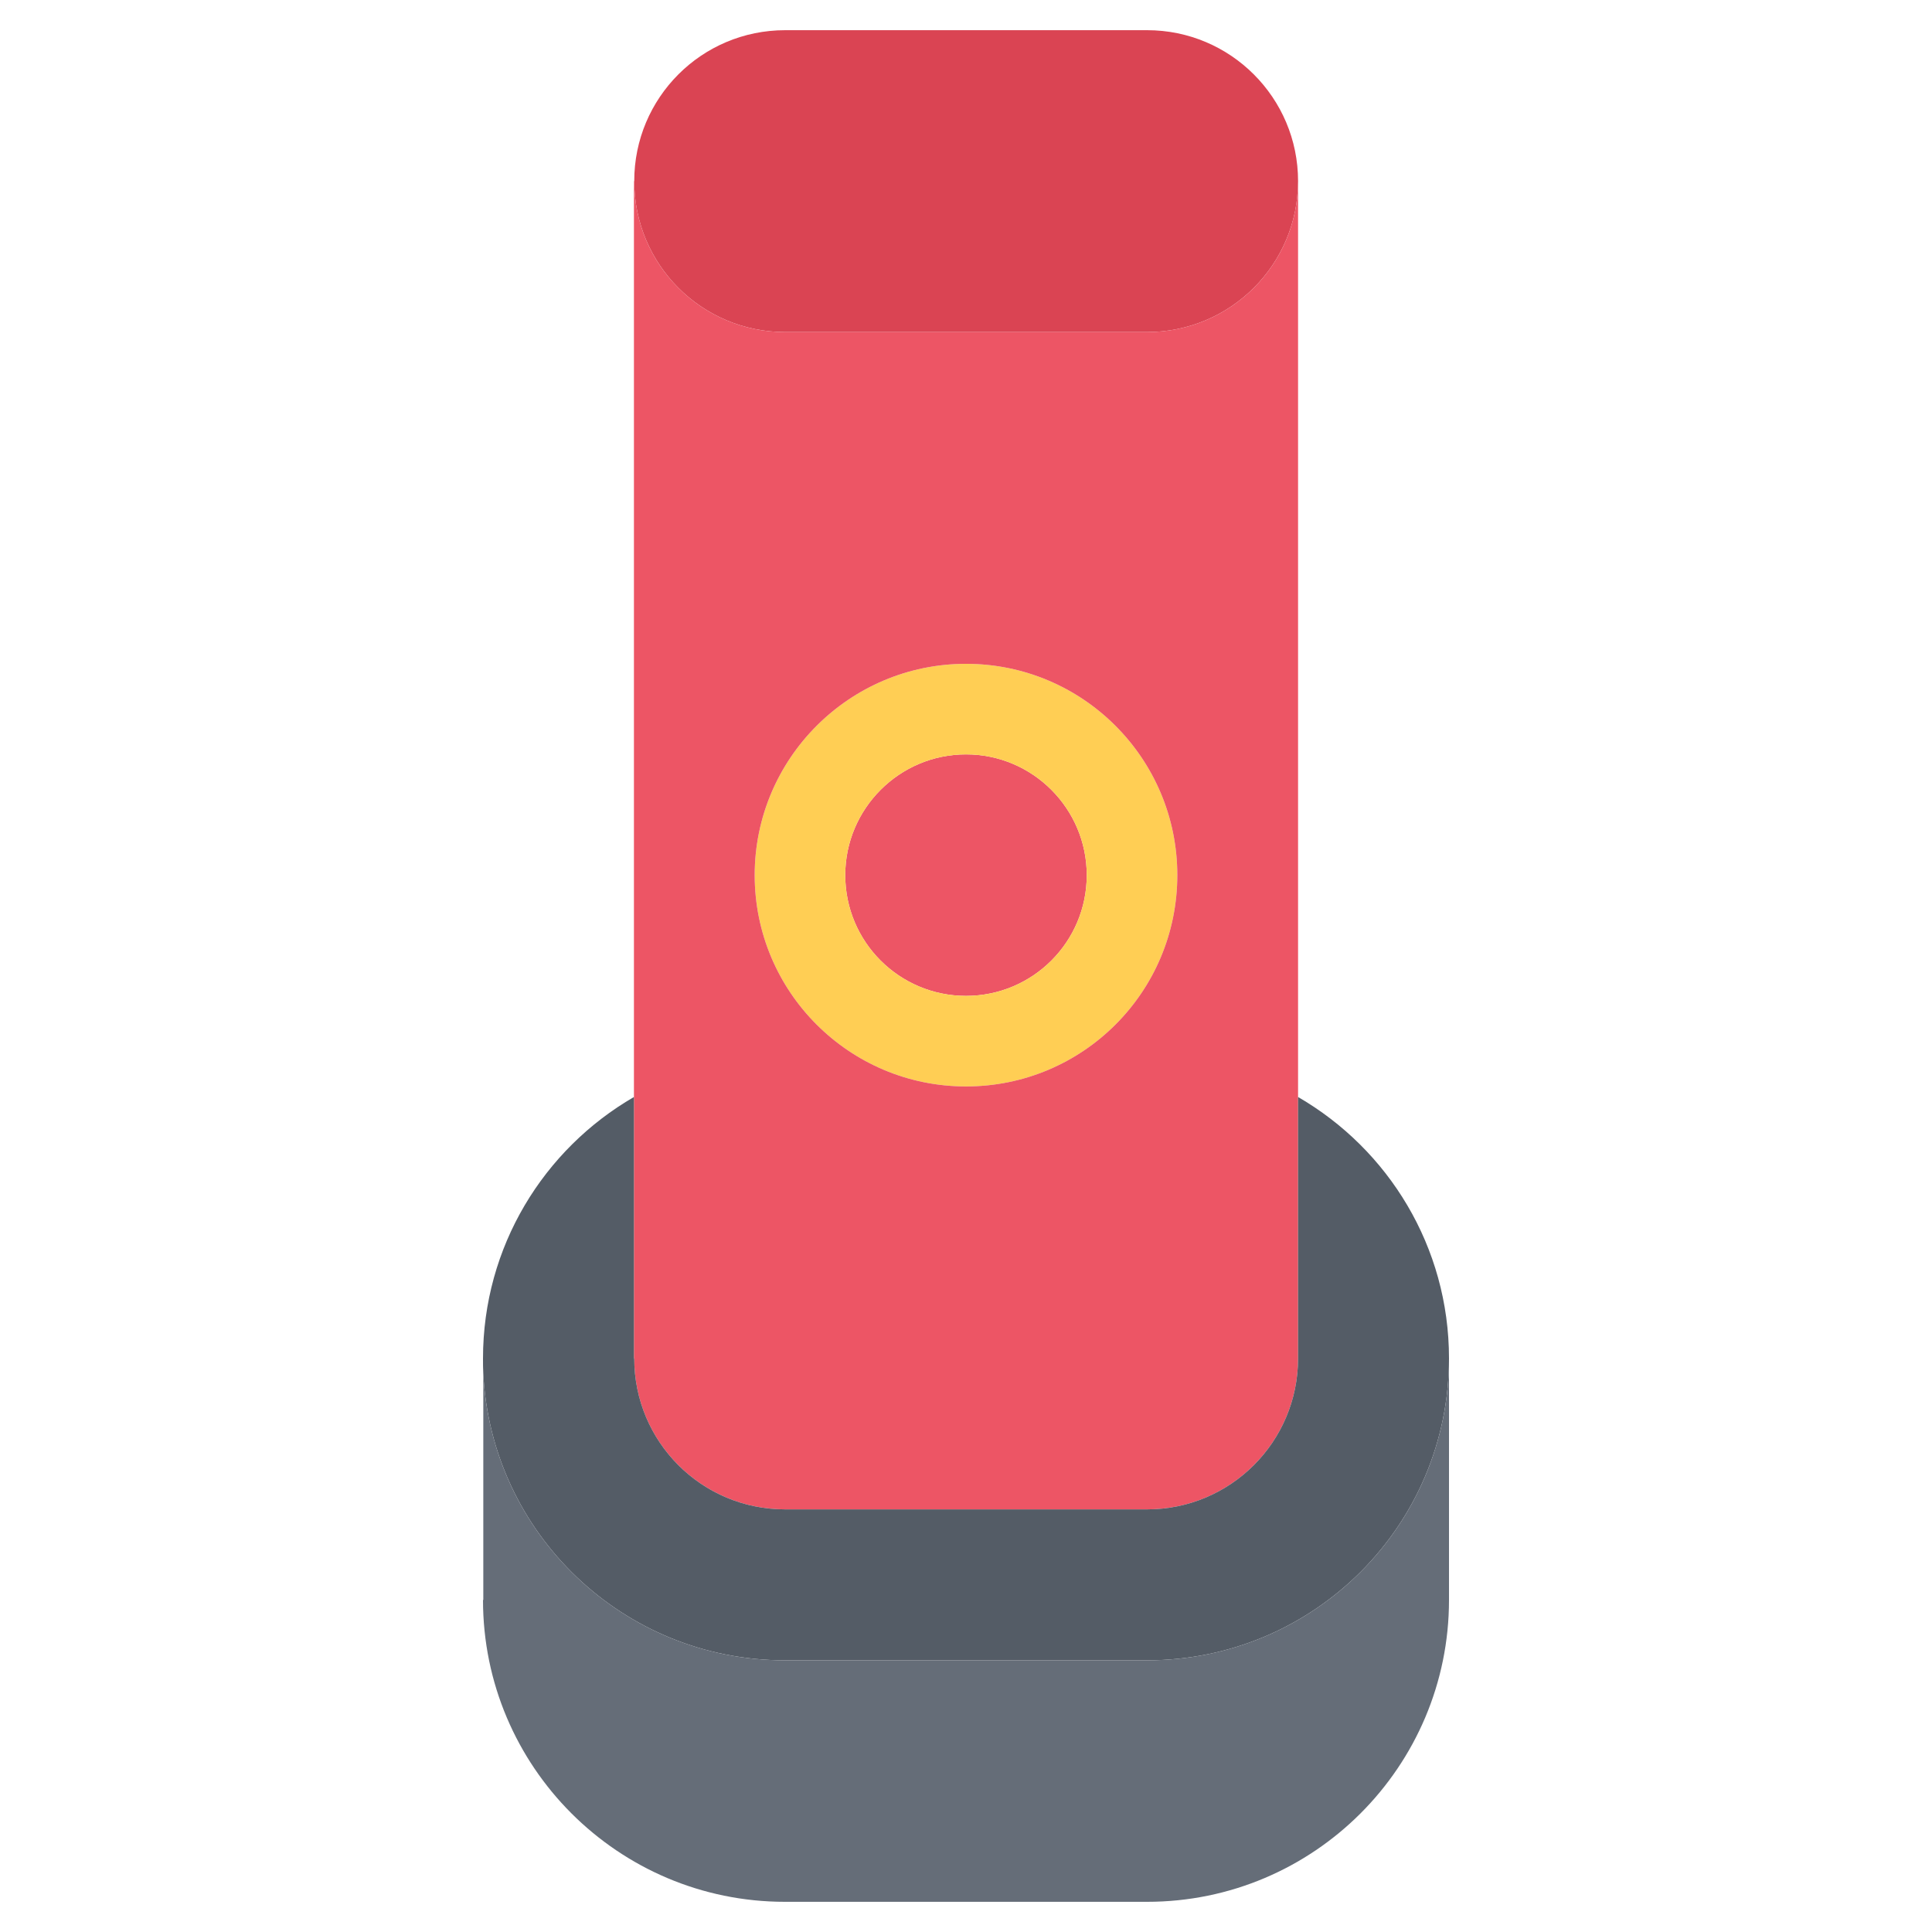 <?xml version="1.0" encoding="utf-8"?>
<!-- Generator: Adobe Illustrator 16.0.0, SVG Export Plug-In . SVG Version: 6.00 Build 0)  -->
<!DOCTYPE svg PUBLIC "-//W3C//DTD SVG 1.1//EN" "http://www.w3.org/Graphics/SVG/1.1/DTD/svg11.dtd">
<svg version="1.1" id="icons" xmlns="http://www.w3.org/2000/svg" xmlns:xlink="http://www.w3.org/1999/xlink" x="0px" y="0px"
	 width="64px" height="64px" viewBox="0 0 64 64" enable-background="new 0 0 64 64" xml:space="preserve">
<g>
	<g>
		<path fill="#DA4453" d="M38,1c2.76,0,5,2.24,5,5s-2.24,5-5,5H26.01c-2.77,0-5-2.24-5-5s2.23-5,5-5H38z"/>
	</g>
	<g>
		<path fill="#ED5565" d="M32,24.99c2.21,0,4,1.8,4,4c0,2.21-1.79,4-4,4s-4-1.79-4-4C28,26.79,29.79,24.99,32,24.99z"/>
	</g>
	<g>
		<path fill="#FFCE54" d="M36,28.99c0-2.2-1.79-4-4-4s-4,1.8-4,4c0,2.21,1.79,4,4,4S36,31.2,36,28.99z M25,28.99c0-3.86,3.14-7,7-7
			c3.87,0,7,3.14,7,7c0,3.87-3.13,7-7,7C28.14,35.99,25,32.86,25,28.99z"/>
	</g>
	<g>
		<path fill="#ED5565" d="M21,36.34V6h0.01c0,2.76,2.23,5,5,5H38c2.76,0,5-2.24,5-5v30.34V45c0,2.76-2.24,5-5,5H26.01
			c-2.77,0-5-2.24-5-5H21V36.34z M39,28.99c0-3.86-3.13-7-7-7c-3.86,0-7,3.14-7,7c0,3.87,3.14,7,7,7C35.87,35.99,39,32.86,39,28.99z
			"/>
	</g>
	<g>
		<path fill="#545C66" d="M16.01,45.51C16,45.34,16,45.17,16,45c0-3.7,2.01-6.93,5-8.66V45h0.01c0,2.76,2.23,5,5,5H38
			c2.76,0,5-2.24,5-5v-8.66c2.99,1.73,5,4.96,5,8.66c0,5.53-4.48,10-10,10H26C20.65,55,16.28,50.8,16.01,45.51z"/>
	</g>
	<g>
		<path fill="#656D78" d="M16.01,45.51C16.28,50.8,20.65,55,26,55h12c5.52,0,10-4.47,10-10v8c0,5.52-4.48,10-10,10H26
			c-5.52,0-10-4.48-10-10h0.01V45.51z"/>
	</g>
</g>
</svg>
